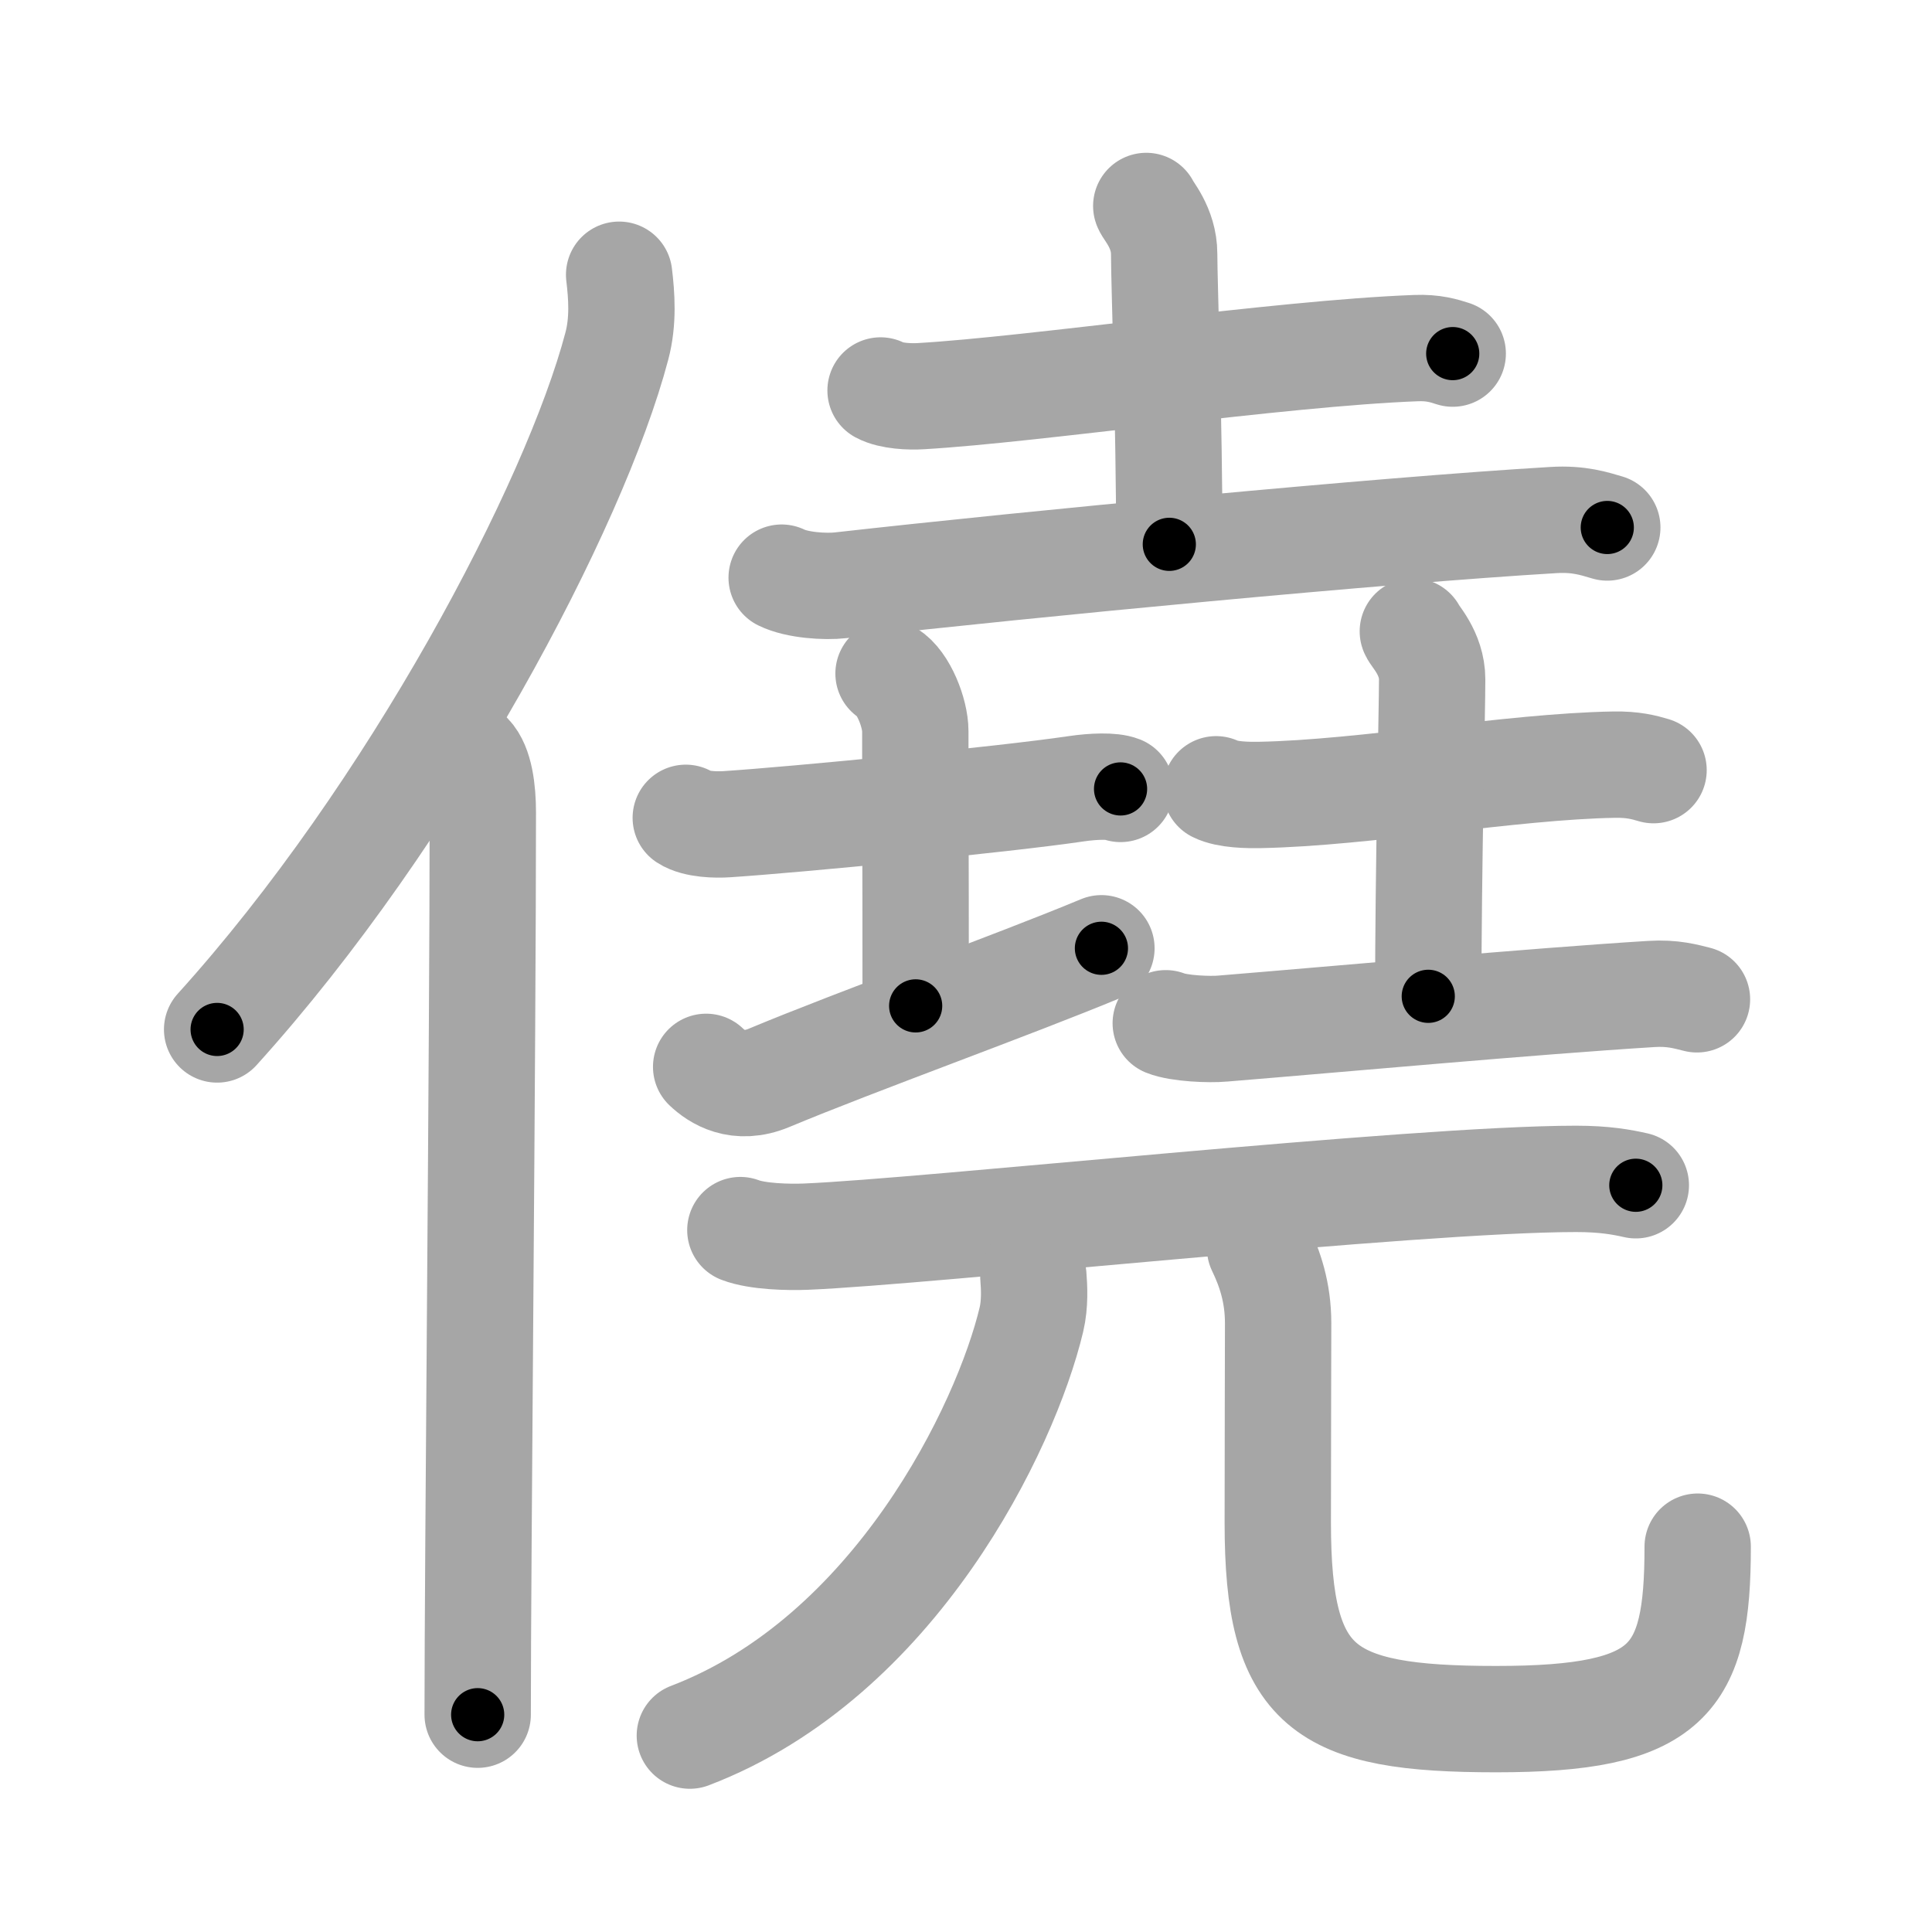 <svg xmlns="http://www.w3.org/2000/svg" viewBox="0 0 109 109" id="50e5"><g fill="none" stroke="#a6a6a6" stroke-width="6" stroke-linecap="round" stroke-linejoin="round"><g><g><path d="M34.93,15.5c0.14,1.16,0.25,2.61-0.13,4.03c-2.37,8.99-11.52,26.36-22.55,38.55" /><path d="M26.48,42.61c0.59,0.61,0.76,1.97,0.76,3.23c0,13.02-0.29,42.15-0.29,50.9" /></g><g><g><g><path d="M49.68,22.03c0.59,0.32,1.68,0.36,2.28,0.32c6.29-0.36,20.23-2.42,27.92-2.71c0.99-0.04,1.58,0.15,2.08,0.31" /><path d="M64.67,11.62c0.07,0.23,1.01,1.22,1.01,2.71c0,1.67,0.29,9.42,0.29,16.38" /><path d="M44.1,32.59c0.87,0.43,2.46,0.53,3.33,0.43c10.76-1.21,30.59-3.11,40.21-3.68c1.45-0.09,2.32,0.21,3.04,0.42" /></g><g><g><path d="M38.69,46.14c0.58,0.38,1.72,0.4,2.31,0.36c3.84-0.25,15.61-1.39,19.72-2c0.96-0.14,2.02-0.18,2.5,0.01" /><path d="M50.13,38c0.84,0.5,1.51,2.23,1.51,3.25c0,7.25,0.02,4.75,0.02,15.5" /><path d="M39.84,60.19c0.59,0.56,1.78,1.36,3.55,0.62c4.93-2.06,13.81-5.25,18.75-7.31" /></g><g><path d="M68.61,44.53c0.64,0.32,1.81,0.33,2.45,0.32c5.93-0.11,14.2-1.61,20-1.71c1.06-0.02,1.7,0.15,2.23,0.31" /><path d="M79.71,35.62c0.07,0.23,1.09,1.22,1.09,2.71c0,1.67-0.22,10.92-0.22,17.88" /><path d="M65.77,57.73c0.74,0.3,2.48,0.37,3.22,0.3c6.61-0.54,17.53-1.54,24.16-1.95c1.23-0.08,1.98,0.15,2.59,0.3" /></g></g></g><g><g><path d="M41.77,69.4c0.96,0.37,2.73,0.41,3.69,0.37c6.71-0.27,34.31-3.26,43.46-3.26c1.6,0,2.57,0.18,3.37,0.36" /></g><g><g><path d="M58.3,72c0.05,0.61,0.1,1.57-0.11,2.45C56.75,80.5,50.5,93.5,38.92,97.92" /></g><path d="M71.09,70.41c0.55,1.14,1.02,2.49,1.02,4.25c0,2.36-0.02,5.9-0.02,11.25c0,9.37,2.53,11.08,12.32,11.08c9.79,0,11.37-2.19,11.37-9.73" /></g></g></g></g></g><g fill="none" stroke="#000" stroke-width="3" stroke-linecap="round" stroke-linejoin="round"><path d="M34.93,15.5c0.14,1.16,0.25,2.61-0.13,4.03c-2.37,8.99-11.52,26.36-22.55,38.55" stroke-dasharray="49.033" stroke-dashoffset="49.033"><animate attributeName="stroke-dashoffset" values="49.033;49.033;0" dur="0.49s" fill="freeze" begin="0s;50e5.click" /></path><path d="M26.48,42.61c0.59,0.61,0.76,1.97,0.76,3.23c0,13.02-0.29,42.15-0.29,50.9" stroke-dasharray="54.287" stroke-dashoffset="54.287"><animate attributeName="stroke-dashoffset" values="54.287" fill="freeze" begin="50e5.click" /><animate attributeName="stroke-dashoffset" values="54.287;54.287;0" keyTimes="0;0.474;1" dur="1.033s" fill="freeze" begin="0s;50e5.click" /></path><path d="M49.68,22.03c0.59,0.32,1.68,0.36,2.28,0.32c6.29-0.36,20.23-2.42,27.92-2.71c0.99-0.04,1.58,0.15,2.08,0.31" stroke-dasharray="32.499" stroke-dashoffset="32.499"><animate attributeName="stroke-dashoffset" values="32.499" fill="freeze" begin="50e5.click" /><animate attributeName="stroke-dashoffset" values="32.499;32.499;0" keyTimes="0;0.761;1" dur="1.358s" fill="freeze" begin="0s;50e5.click" /></path><path d="M64.67,11.62c0.07,0.23,1.01,1.22,1.01,2.71c0,1.67,0.29,9.42,0.29,16.38" stroke-dasharray="19.323" stroke-dashoffset="19.323"><animate attributeName="stroke-dashoffset" values="19.323" fill="freeze" begin="50e5.click" /><animate attributeName="stroke-dashoffset" values="19.323;19.323;0" keyTimes="0;0.876;1" dur="1.551s" fill="freeze" begin="0s;50e5.click" /></path><path d="M44.1,32.59c0.87,0.43,2.46,0.53,3.33,0.43c10.76-1.21,30.59-3.11,40.21-3.68c1.45-0.09,2.32,0.21,3.04,0.42" stroke-dasharray="46.863" stroke-dashoffset="46.863"><animate attributeName="stroke-dashoffset" values="46.863" fill="freeze" begin="50e5.click" /><animate attributeName="stroke-dashoffset" values="46.863;46.863;0" keyTimes="0;0.768;1" dur="2.02s" fill="freeze" begin="0s;50e5.click" /></path><path d="M38.69,46.14c0.58,0.38,1.72,0.4,2.31,0.36c3.84-0.25,15.61-1.39,19.72-2c0.96-0.14,2.02-0.18,2.5,0.01" stroke-dasharray="24.714" stroke-dashoffset="24.714"><animate attributeName="stroke-dashoffset" values="24.714" fill="freeze" begin="50e5.click" /><animate attributeName="stroke-dashoffset" values="24.714;24.714;0" keyTimes="0;0.891;1" dur="2.267s" fill="freeze" begin="0s;50e5.click" /></path><path d="M50.13,38c0.84,0.5,1.51,2.23,1.51,3.25c0,7.25,0.02,4.75,0.02,15.5" stroke-dasharray="19.197" stroke-dashoffset="19.197"><animate attributeName="stroke-dashoffset" values="19.197" fill="freeze" begin="50e5.click" /><animate attributeName="stroke-dashoffset" values="19.197;19.197;0" keyTimes="0;0.922;1" dur="2.459s" fill="freeze" begin="0s;50e5.click" /></path><path d="M39.84,60.19c0.59,0.56,1.78,1.36,3.55,0.62c4.93-2.06,13.81-5.25,18.75-7.31" stroke-dasharray="23.964" stroke-dashoffset="23.964"><animate attributeName="stroke-dashoffset" values="23.964" fill="freeze" begin="50e5.click" /><animate attributeName="stroke-dashoffset" values="23.964;23.964;0" keyTimes="0;0.911;1" dur="2.699s" fill="freeze" begin="0s;50e5.click" /></path><path d="M68.61,44.53c0.64,0.32,1.81,0.33,2.45,0.32c5.93-0.11,14.2-1.61,20-1.71c1.06-0.02,1.7,0.15,2.23,0.31" stroke-dasharray="24.834" stroke-dashoffset="24.834"><animate attributeName="stroke-dashoffset" values="24.834" fill="freeze" begin="50e5.click" /><animate attributeName="stroke-dashoffset" values="24.834;24.834;0" keyTimes="0;0.916;1" dur="2.947s" fill="freeze" begin="0s;50e5.click" /></path><path d="M79.71,35.62c0.07,0.23,1.09,1.22,1.09,2.71c0,1.67-0.22,10.92-0.22,17.88" stroke-dasharray="20.857" stroke-dashoffset="20.857"><animate attributeName="stroke-dashoffset" values="20.857" fill="freeze" begin="50e5.click" /><animate attributeName="stroke-dashoffset" values="20.857;20.857;0" keyTimes="0;0.934;1" dur="3.156s" fill="freeze" begin="0s;50e5.click" /></path><path d="M65.77,57.73c0.74,0.3,2.48,0.37,3.22,0.3c6.61-0.54,17.53-1.54,24.16-1.95c1.23-0.08,1.98,0.15,2.59,0.3" stroke-dasharray="30.114" stroke-dashoffset="30.114"><animate attributeName="stroke-dashoffset" values="30.114" fill="freeze" begin="50e5.click" /><animate attributeName="stroke-dashoffset" values="30.114;30.114;0" keyTimes="0;0.913;1" dur="3.457s" fill="freeze" begin="0s;50e5.click" /></path><path d="M41.77,69.4c0.96,0.37,2.73,0.41,3.69,0.37c6.71-0.27,34.31-3.26,43.46-3.26c1.6,0,2.57,0.18,3.37,0.36" stroke-dasharray="50.715" stroke-dashoffset="50.715"><animate attributeName="stroke-dashoffset" values="50.715" fill="freeze" begin="50e5.click" /><animate attributeName="stroke-dashoffset" values="50.715;50.715;0" keyTimes="0;0.872;1" dur="3.964s" fill="freeze" begin="0s;50e5.click" /></path><path d="M58.3,72c0.05,0.61,0.1,1.57-0.11,2.45C56.75,80.5,50.5,93.5,38.92,97.92" stroke-dasharray="33.895" stroke-dashoffset="33.895"><animate attributeName="stroke-dashoffset" values="33.895" fill="freeze" begin="50e5.click" /><animate attributeName="stroke-dashoffset" values="33.895;33.895;0" keyTimes="0;0.921;1" dur="4.303s" fill="freeze" begin="0s;50e5.click" /></path><path d="M71.09,70.41c0.55,1.14,1.02,2.49,1.02,4.25c0,2.36-0.02,5.9-0.02,11.25c0,9.37,2.53,11.08,12.32,11.08c9.79,0,11.37-2.19,11.37-9.73" stroke-dasharray="53.523" stroke-dashoffset="53.523"><animate attributeName="stroke-dashoffset" values="53.523" fill="freeze" begin="50e5.click" /><animate attributeName="stroke-dashoffset" values="53.523;53.523;0" keyTimes="0;0.889;1" dur="4.838s" fill="freeze" begin="0s;50e5.click" /></path></g></svg>
